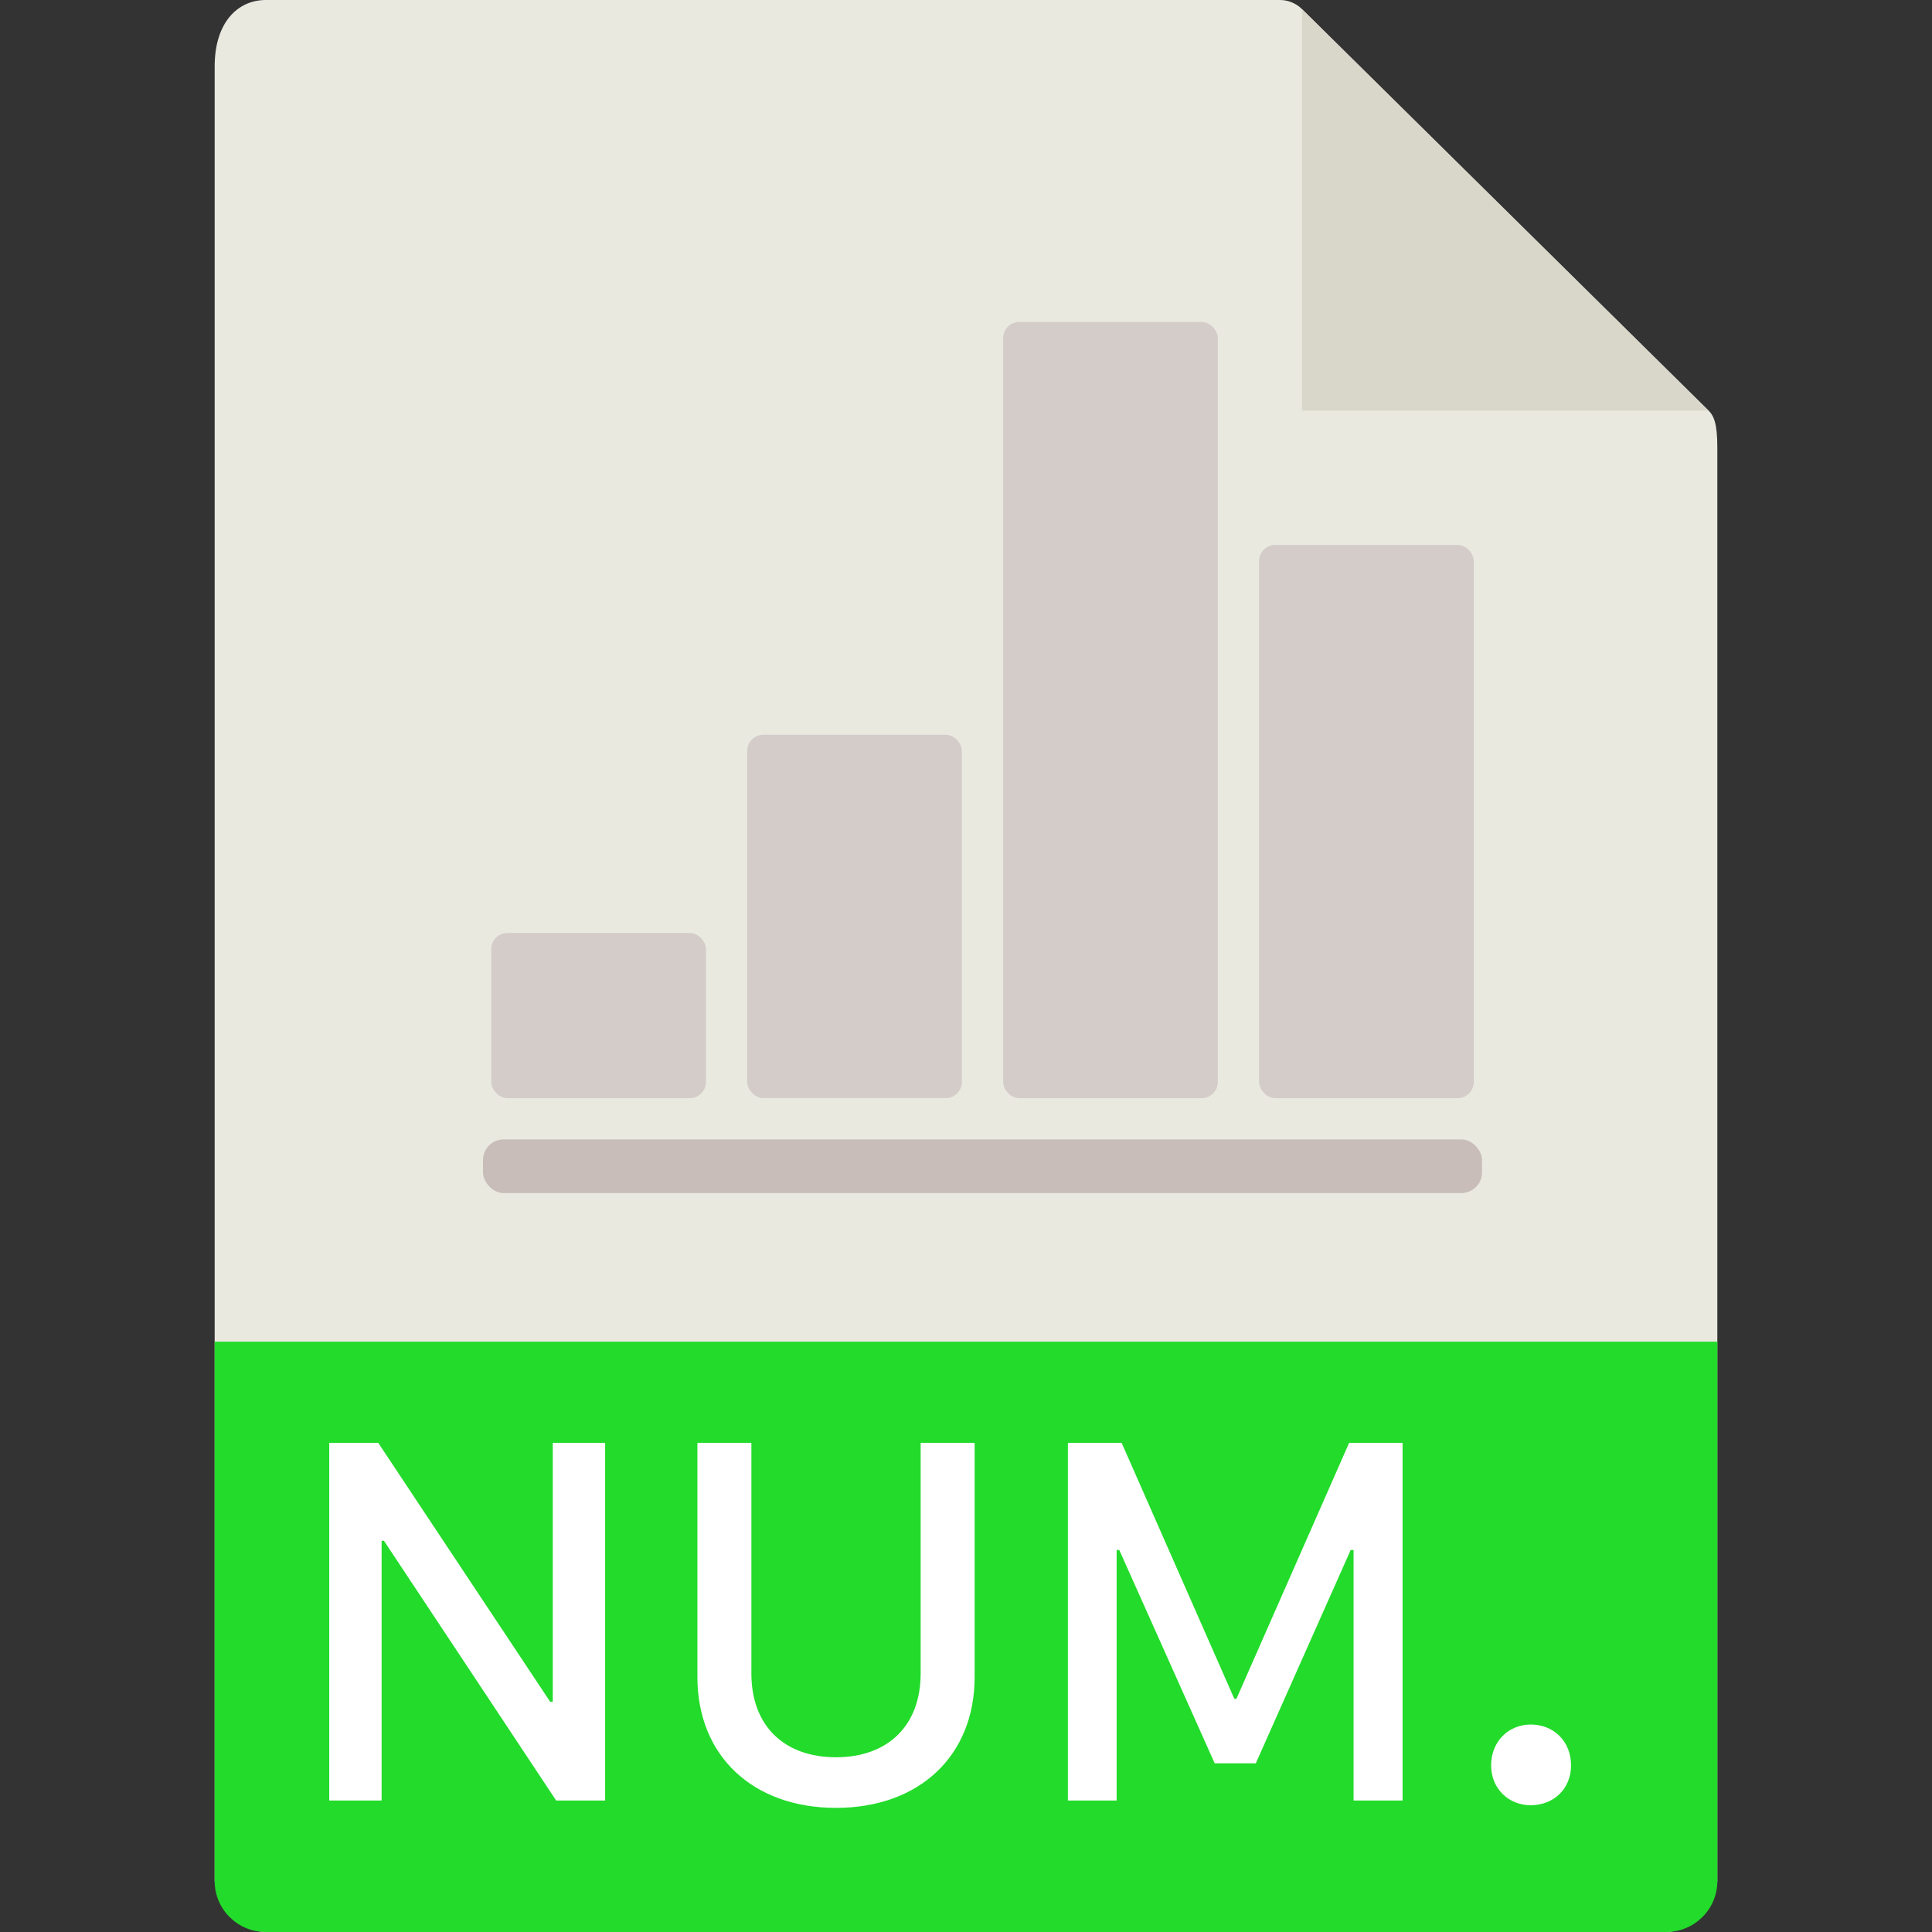 <svg width="36px" height="36px" viewBox="0 0 36 36" version="1.1" xmlns="http://www.w3.org/2000/svg" xmlns:xlink="http://www.w3.org/1999/xlink">
    <rect x="0" y="0" width="36" height="36" fill="#333333" stroke="none"/>
    <g id="file_numbers" stroke="none" stroke-width="1" fill="none" fill-rule="evenodd">
        <path d="M4.953,0 C4.427,0 4,0.421 4,1.238 L4,35.05 C4,35.272 4.427,36 4.953,36 L31.047,36 C31.573,36 32,35.272 32,35.05 L32,8.343 C32,7.896 31.939,7.752 31.833,7.646 L24.256,0.165 C24.148,0.06 24.002,0 23.851,0 L4.953,0 Z" id="Fill-16" fill="#E9E9E0" fill-rule="nonzero"></path>
        <g id="Group" transform="translate(9, 6)">
            <rect id="Rectangle-7" fill="#D3CCC9" x="0.154" y="11.385" width="4" height="3.077" rx="0.3"></rect>
            <rect id="Rectangle" fill="#D3CCC9" x="4.923" y="7.692" width="4" height="6.769" rx="0.3"></rect>
            <rect id="Rectangle-2" fill="#D3CCC9" x="9.692" y="0" width="4" height="14.462" rx="0.3"></rect>
            <rect id="Rectangle-3" fill="#D3CCC9" x="14.462" y="4.154" width="4" height="10.308" rx="0.3"></rect>
            <rect id="Rectangle-4" fill="#C8BDB8" x="0" y="15.231" width="18.615" height="1" rx="0.385"></rect>
        </g>
        <polygon id="Rectangle-2" fill="#D9D7CA" points="24.26 0.17 31.83 7.65 24.26 7.65"></polygon>
        <path d="M4.953,36 C4.427,36 4,35.576 4,35.053 L4,25 L32,25 L32,35.053 C32,35.576 31.573,36 31.047,36 L4.953,36 Z" id="Fill-178" fill="#22DB2A" fill-rule="nonzero"></path>
        <path d="M7.111,33.55 L6.135,33.55 L6.135,26.885 L7.048,26.885 L10.251,31.709 L10.3,31.709 L10.3,26.885 L11.276,26.885 L11.276,33.55 L10.363,33.55 L7.155,28.711 L7.111,28.711 L7.111,33.55 Z M15.578,32.744 C16.535,32.744 17.155,32.163 17.155,31.182 L17.155,26.885 L18.161,26.885 L18.161,31.25 C18.161,32.71 17.136,33.687 15.578,33.687 C14.02,33.687 12.995,32.71 12.995,31.25 L12.995,26.885 L14.001,26.885 L14.001,31.182 C14.001,32.168 14.621,32.744 15.578,32.744 Z M20.807,33.55 L19.899,33.55 L19.899,26.885 L20.9,26.885 L23,31.655 L23.039,31.655 L25.139,26.885 L26.135,26.885 L26.135,33.55 L25.222,33.55 L25.222,28.882 L25.168,28.882 L23.4,32.857 L22.634,32.857 L20.856,28.882 L20.807,28.882 L20.807,33.55 Z M27.785,32.896 C27.785,32.442 28.117,32.134 28.522,32.134 C28.947,32.134 29.274,32.442 29.274,32.896 C29.274,33.335 28.947,33.638 28.522,33.638 C28.117,33.638 27.785,33.335 27.785,32.896 Z" id="NUM." fill="#FFFFFF"></path>
    </g>
</svg>
